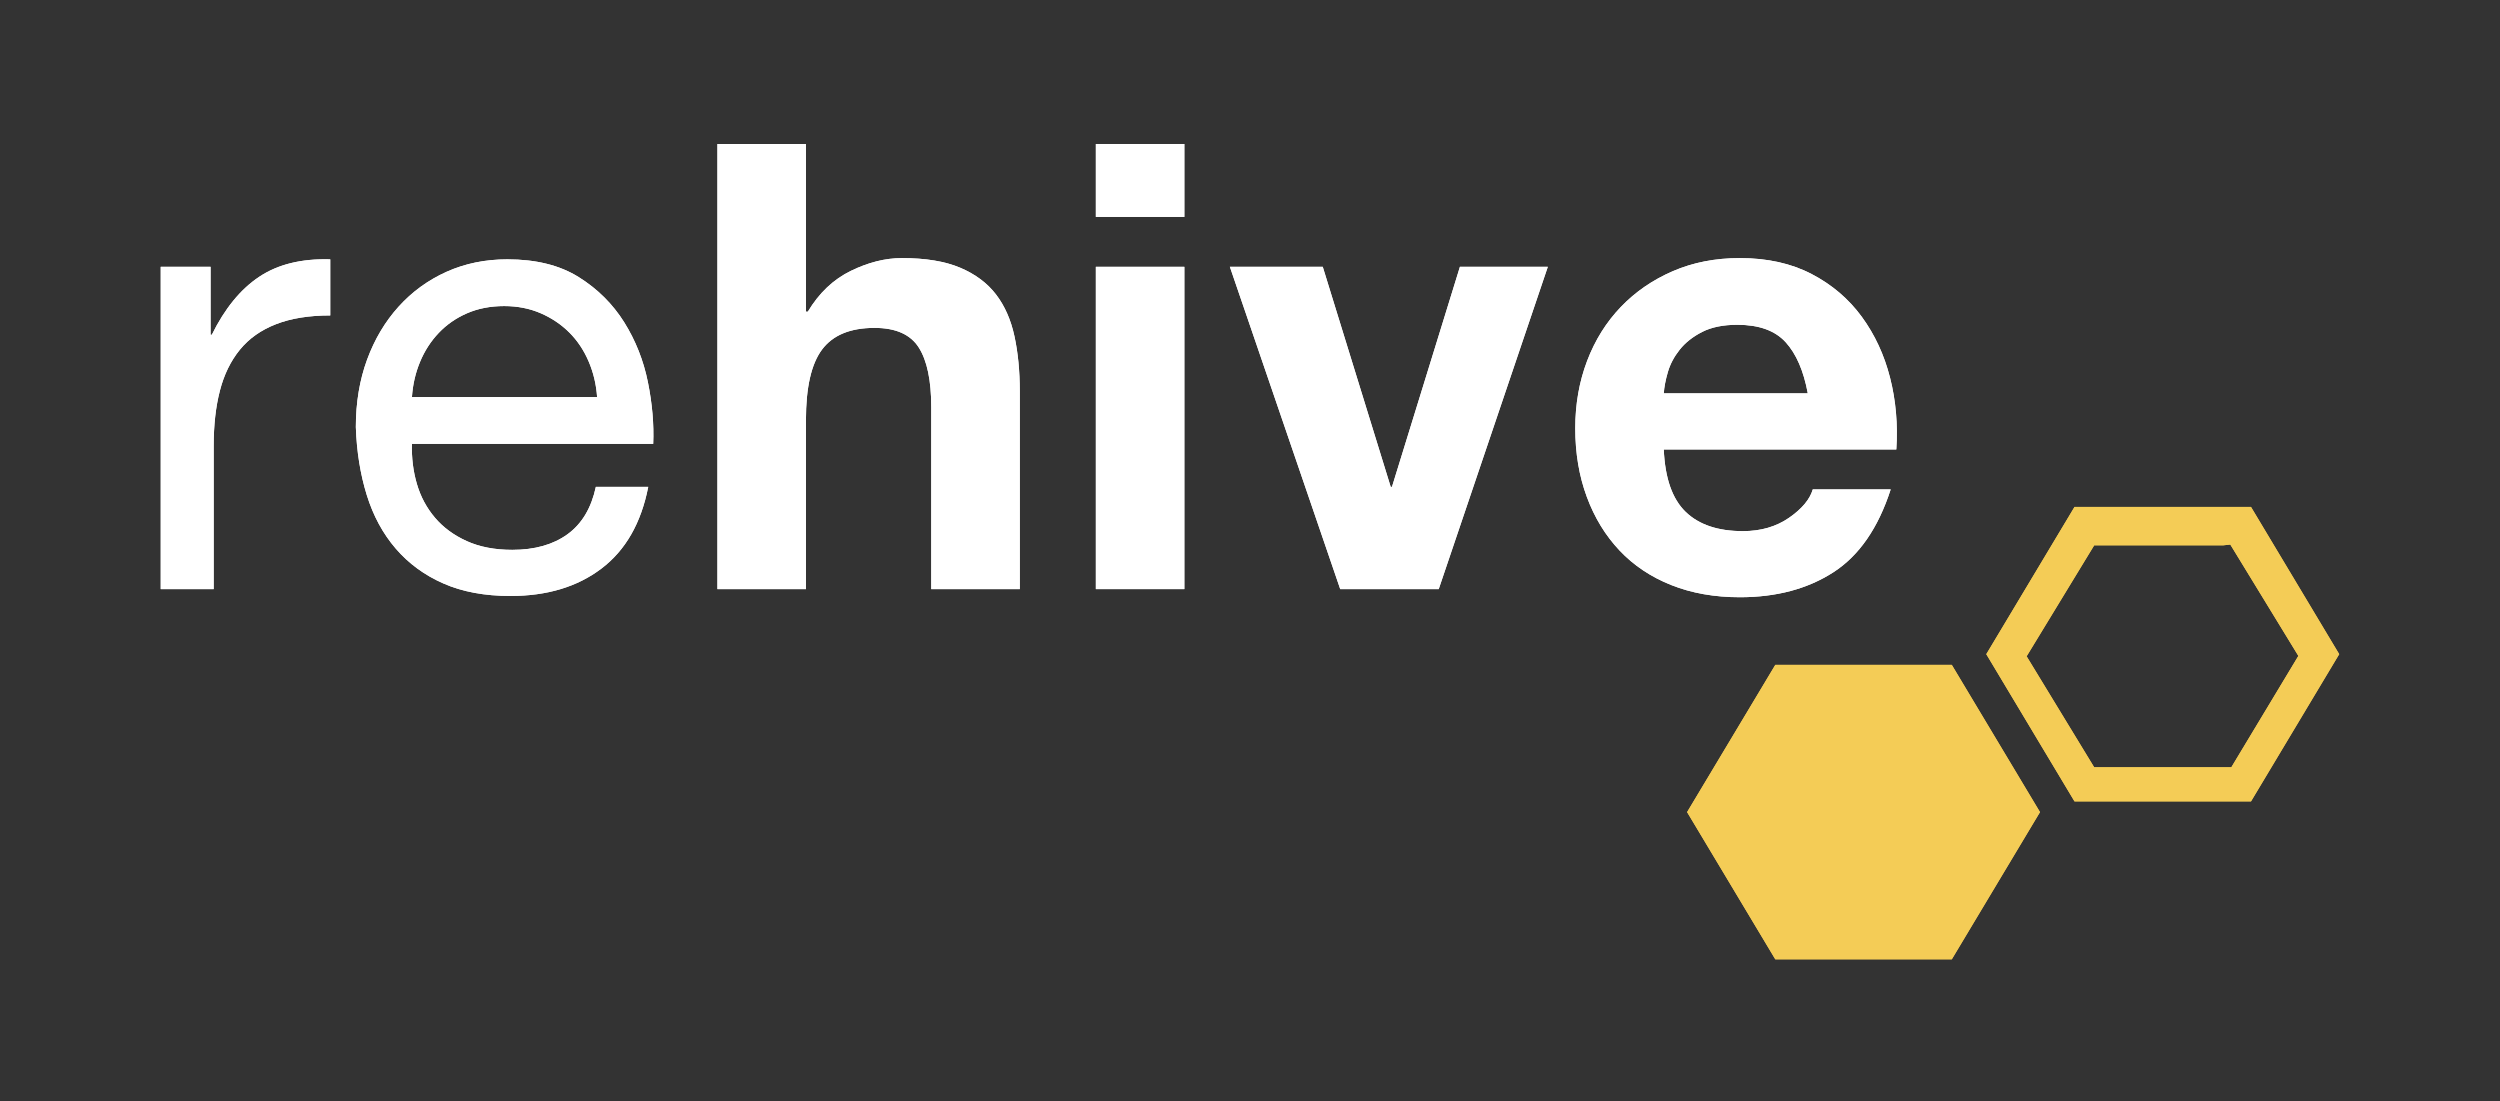 <?xml version="1.0" encoding="UTF-8"?>
<svg width="572px" height="252px" viewBox="0 0 572 252" version="1.1" xmlns="http://www.w3.org/2000/svg" xmlns:xlink="http://www.w3.org/1999/xlink" style="background: #4D4D4D;">
    <rect x="0" y="0" width="572" height="252" fill="#333333" stroke="none"/>
    <!-- Generator: Sketch 42 (36781) - http://www.bohemiancoding.com/sketch -->
    <title>Rectangle with padding</title>
    <desc>Created with Sketch.</desc>
    <defs></defs>
    <g id="Page-1" stroke="none" stroke-width="1" fill="none" fill-rule="evenodd">
        <g id="Rectangle-with-padding">
            <g id="Group-2" transform="translate(36, 32)">
                <g id="Group">
                    <path d="M12.181,29.046 L12.181,44.594 L12.463,44.594 C15.411,38.604 19.024,34.181 23.304,31.329 C27.585,28.474 33.006,27.143 39.564,27.336 L39.564,40.171 C34.72,40.171 30.579,40.84 27.159,42.172 C23.734,43.502 20.976,45.448 18.886,48.015 C16.788,50.583 15.268,53.702 14.32,57.362 C13.368,61.022 12.892,65.229 12.892,69.985 L12.892,102.789 L0.77,102.789 L0.77,29.046 L12.181,29.046" id="Fill-1" fill="#F2F2F2"></path>
                    <path d="M98.693,50.727 C97.597,48.161 96.128,45.947 94.27,44.094 C92.416,42.241 90.227,40.767 87.707,39.671 C85.188,38.58 82.405,38.03 79.365,38.03 C76.223,38.03 73.395,38.58 70.875,39.671 C68.357,40.767 66.194,42.264 64.387,44.168 C62.579,46.071 61.152,48.277 60.106,50.8 C59.059,53.318 58.442,56.005 58.253,58.856 L100.615,58.856 C100.426,56.005 99.784,53.291 98.693,50.727 L98.693,50.727 Z M101.614,98.084 C96.1,102.271 89.154,104.359 80.79,104.359 C74.892,104.359 69.784,103.408 65.458,101.504 C61.128,99.608 57.492,96.942 54.547,93.519 C51.599,90.098 49.385,86.008 47.91,81.252 C46.437,76.5 45.604,71.315 45.415,65.705 C45.415,60.094 46.273,54.96 47.983,50.297 C49.694,45.638 52.094,41.599 55.188,38.174 C58.276,34.749 61.938,32.087 66.17,30.184 C70.4,28.288 75.034,27.336 80.076,27.336 C86.64,27.336 92.08,28.69 96.409,31.398 C100.735,34.107 104.205,37.559 106.823,41.738 C109.438,45.924 111.244,50.49 112.242,55.436 C113.242,60.381 113.644,65.086 113.455,69.556 L58.253,69.556 C58.157,72.79 58.54,75.858 59.396,78.756 C60.249,81.658 61.627,84.225 63.531,86.461 C65.432,88.697 67.857,90.477 70.807,91.809 C73.754,93.14 77.226,93.805 81.219,93.805 C86.354,93.805 90.563,92.616 93.845,90.236 C97.125,87.861 99.285,84.247 100.329,79.398 L112.316,79.398 C110.695,87.671 107.131,93.901 101.614,98.084 L101.614,98.084 Z" id="Fill-2" fill="#F2F2F2"></path>
                    <path d="M148.399,0.946 L148.399,39.315 L148.828,39.315 C151.394,35.036 154.675,31.925 158.672,29.975 C162.665,28.024 166.562,27.05 170.366,27.05 C175.787,27.05 180.233,27.785 183.702,29.259 C187.174,30.733 189.909,32.776 191.905,35.392 C193.903,38.007 195.303,41.196 196.112,44.949 C196.922,48.71 197.328,52.866 197.328,57.433 L197.328,102.789 L177.069,102.789 L177.069,61.139 C177.069,55.056 176.12,50.514 174.219,47.519 C172.315,44.523 168.94,43.022 164.089,43.022 C158.575,43.022 154.582,44.663 152.109,47.944 C149.633,51.226 148.399,56.623 148.399,64.134 L148.399,102.789 L128.144,102.789 L128.144,0.946 L148.399,0.946" id="Fill-3" fill="#F2F2F2"></path>
                    <path d="M214.728,102.789 L234.984,102.789 L234.984,29.046 L214.728,29.046 L214.728,102.789 Z M214.728,17.632 L234.984,17.632 L234.984,0.946 L214.728,0.946 L214.728,17.632 Z" id="Fill-4" fill="#F2F2F2"></path>
                    <polyline id="Fill-5" fill="#F2F2F2" points="270.641 102.789 245.394 29.046 266.648 29.046 282.195 79.398 282.481 79.398 298.029 29.046 318.141 29.046 293.181 102.789 270.641 102.789"></polyline>
                    <path d="M372.562,46.304 C370.136,43.642 366.447,42.311 361.507,42.311 C358.271,42.311 355.586,42.86 353.446,43.951 C351.305,45.046 349.597,46.4 348.311,48.015 C347.025,49.636 346.121,51.35 345.6,53.152 C345.076,54.96 344.768,56.573 344.673,58.001 L377.622,58.001 C376.67,52.866 374.983,48.966 372.562,46.304 L372.562,46.304 Z M349.666,85.106 C352.707,88.055 357.083,89.524 362.786,89.524 C366.877,89.524 370.394,88.503 373.343,86.461 C376.29,84.417 378.099,82.25 378.764,79.968 L396.593,79.968 C393.741,88.812 389.366,95.135 383.474,98.939 C377.575,102.742 370.44,104.646 362.074,104.646 C356.273,104.646 351.043,103.718 346.385,101.864 C341.727,100.012 337.779,97.371 334.544,93.948 C331.313,90.522 328.817,86.438 327.058,81.678 C325.297,76.926 324.418,71.695 324.418,65.991 C324.418,60.473 325.319,55.342 327.127,50.583 C328.933,45.831 331.503,41.719 334.83,38.248 C338.157,34.772 342.128,32.041 346.74,30.045 C351.354,28.048 356.465,27.05 362.074,27.05 C368.351,27.05 373.819,28.261 378.48,30.687 C383.136,33.109 386.967,36.367 389.961,40.457 C392.958,44.547 395.121,49.206 396.451,54.437 C397.782,59.669 398.257,65.132 397.878,70.84 L344.673,70.84 C344.956,77.398 346.619,82.157 349.666,85.106 L349.666,85.106 Z" id="Fill-6" fill="#F2F2F2"></path>
                    <polyline id="Fill-7" fill="#F4CC56" points="370.192 187.5 350.006 153.811 370.192 120.117 410.566 120.117 430.75 153.811 410.566 187.5 370.192 187.5"></polyline>
                    <path d="M479.024,83.984 L438.65,83.984 L418.464,117.676 L438.65,151.367 L479.024,151.367 L499.21,117.676 L479.024,83.984 L479.024,83.984 Z M474.293,92.591 L489.865,118.072 L474.524,143.555 L443.15,143.555 L427.692,118.164 L443.15,92.773 L472.656,92.773 L474.293,92.591 Z" id="Fill-8" fill="#F4CC56"></path>
                </g>
                <path d="M12.181,29.046 L12.181,44.594 L12.463,44.594 C15.411,38.604 19.024,34.181 23.304,31.329 C27.585,28.474 33.006,27.143 39.564,27.336 L39.564,40.171 C34.72,40.171 30.579,40.84 27.159,42.172 C23.734,43.502 20.976,45.448 18.886,48.015 C16.788,50.583 15.268,53.702 14.32,57.362 C13.368,61.022 12.892,65.229 12.892,69.985 L12.892,102.789 L0.77,102.789 L0.77,29.046 L12.181,29.046" id="Fill-1" fill="#FFFFFF"></path>
                <path d="M98.693,50.727 C97.597,48.161 96.128,45.947 94.27,44.094 C92.416,42.241 90.227,40.767 87.707,39.671 C85.188,38.58 82.405,38.03 79.365,38.03 C76.223,38.03 73.395,38.58 70.875,39.671 C68.357,40.767 66.194,42.264 64.387,44.168 C62.579,46.071 61.152,48.277 60.106,50.8 C59.059,53.318 58.442,56.005 58.253,58.856 L100.615,58.856 C100.426,56.005 99.784,53.291 98.693,50.727 L98.693,50.727 Z M101.614,98.084 C96.1,102.271 89.154,104.359 80.79,104.359 C74.892,104.359 69.784,103.408 65.458,101.504 C61.128,99.608 57.492,96.942 54.547,93.519 C51.599,90.098 49.385,86.008 47.91,81.252 C46.437,76.5 45.604,71.315 45.415,65.705 C45.415,60.094 46.273,54.96 47.983,50.297 C49.694,45.638 52.094,41.599 55.188,38.174 C58.276,34.749 61.938,32.087 66.17,30.184 C70.4,28.288 75.034,27.336 80.076,27.336 C86.64,27.336 92.08,28.69 96.409,31.398 C100.735,34.107 104.205,37.559 106.823,41.738 C109.438,45.924 111.244,50.49 112.242,55.436 C113.242,60.381 113.644,65.086 113.455,69.556 L58.253,69.556 C58.157,72.79 58.54,75.858 59.396,78.756 C60.249,81.658 61.627,84.225 63.531,86.461 C65.432,88.697 67.857,90.477 70.807,91.809 C73.754,93.14 77.226,93.805 81.219,93.805 C86.354,93.805 90.563,92.616 93.845,90.236 C97.125,87.861 99.285,84.247 100.329,79.398 L112.316,79.398 C110.695,87.671 107.131,93.901 101.614,98.084 L101.614,98.084 Z" id="Fill-2" fill="#FFFFFF"></path>
                <path d="M148.399,0.946 L148.399,39.315 L148.828,39.315 C151.394,35.036 154.675,31.925 158.672,29.975 C162.665,28.024 166.562,27.05 170.366,27.05 C175.787,27.05 180.233,27.785 183.702,29.259 C187.174,30.733 189.909,32.776 191.905,35.392 C193.903,38.007 195.303,41.196 196.112,44.949 C196.922,48.71 197.328,52.866 197.328,57.433 L197.328,102.789 L177.069,102.789 L177.069,61.139 C177.069,55.056 176.12,50.514 174.219,47.519 C172.315,44.523 168.94,43.022 164.089,43.022 C158.575,43.022 154.582,44.663 152.109,47.944 C149.633,51.226 148.399,56.623 148.399,64.134 L148.399,102.789 L128.144,102.789 L128.144,0.946 L148.399,0.946" id="Fill-3" fill="#FFFFFF"></path>
                <path d="M214.728,102.789 L234.984,102.789 L234.984,29.046 L214.728,29.046 L214.728,102.789 Z M214.728,17.632 L234.984,17.632 L234.984,0.946 L214.728,0.946 L214.728,17.632 Z" id="Fill-4" fill="#FFFFFF"></path>
                <polyline id="Fill-5" fill="#FFFFFF" points="270.641 102.789 245.394 29.046 266.648 29.046 282.195 79.398 282.481 79.398 298.029 29.046 318.141 29.046 293.181 102.789 270.641 102.789"></polyline>
                <path d="M372.562,46.304 C370.136,43.642 366.447,42.311 361.507,42.311 C358.271,42.311 355.586,42.86 353.446,43.951 C351.305,45.046 349.597,46.4 348.311,48.015 C347.025,49.636 346.121,51.35 345.6,53.152 C345.076,54.96 344.768,56.573 344.673,58.001 L377.622,58.001 C376.67,52.866 374.983,48.966 372.562,46.304 L372.562,46.304 Z M349.666,85.106 C352.707,88.055 357.083,89.524 362.786,89.524 C366.877,89.524 370.394,88.503 373.343,86.461 C376.29,84.417 378.099,82.25 378.764,79.968 L396.593,79.968 C393.741,88.812 389.366,95.135 383.474,98.939 C377.575,102.742 370.44,104.646 362.074,104.646 C356.273,104.646 351.043,103.718 346.385,101.864 C341.727,100.012 337.779,97.371 334.544,93.948 C331.313,90.522 328.817,86.438 327.058,81.678 C325.297,76.926 324.418,71.695 324.418,65.991 C324.418,60.473 325.319,55.342 327.127,50.583 C328.933,45.831 331.503,41.719 334.83,38.248 C338.157,34.772 342.128,32.041 346.74,30.045 C351.354,28.048 356.465,27.05 362.074,27.05 C368.351,27.05 373.819,28.261 378.48,30.687 C383.136,33.109 386.967,36.367 389.961,40.457 C392.958,44.547 395.121,49.206 396.451,54.437 C397.782,59.669 398.257,65.132 397.878,70.84 L344.673,70.84 C344.956,77.398 346.619,82.157 349.666,85.106 L349.666,85.106 Z" id="Fill-6" fill="#FFFFFF"></path>
                <polyline id="Fill-7" fill="#F4CC56" points="370.192 187.5 350.006 153.811 370.192 120.117 410.566 120.117 430.75 153.811 410.566 187.5 370.192 187.5"></polyline>
                <path d="M479.024,83.984 L438.65,83.984 L418.464,117.676 L438.65,151.367 L479.024,151.367 L499.21,117.676 L479.024,83.984 L479.024,83.984 Z M474.293,92.591 L489.865,118.072 L474.524,143.555 L443.15,143.555 L427.692,118.164 L443.15,92.773 L472.656,92.773 L474.293,92.591 Z" id="Fill-8" fill="#F4CC56"></path>
            </g>
        </g>
    </g>
</svg>